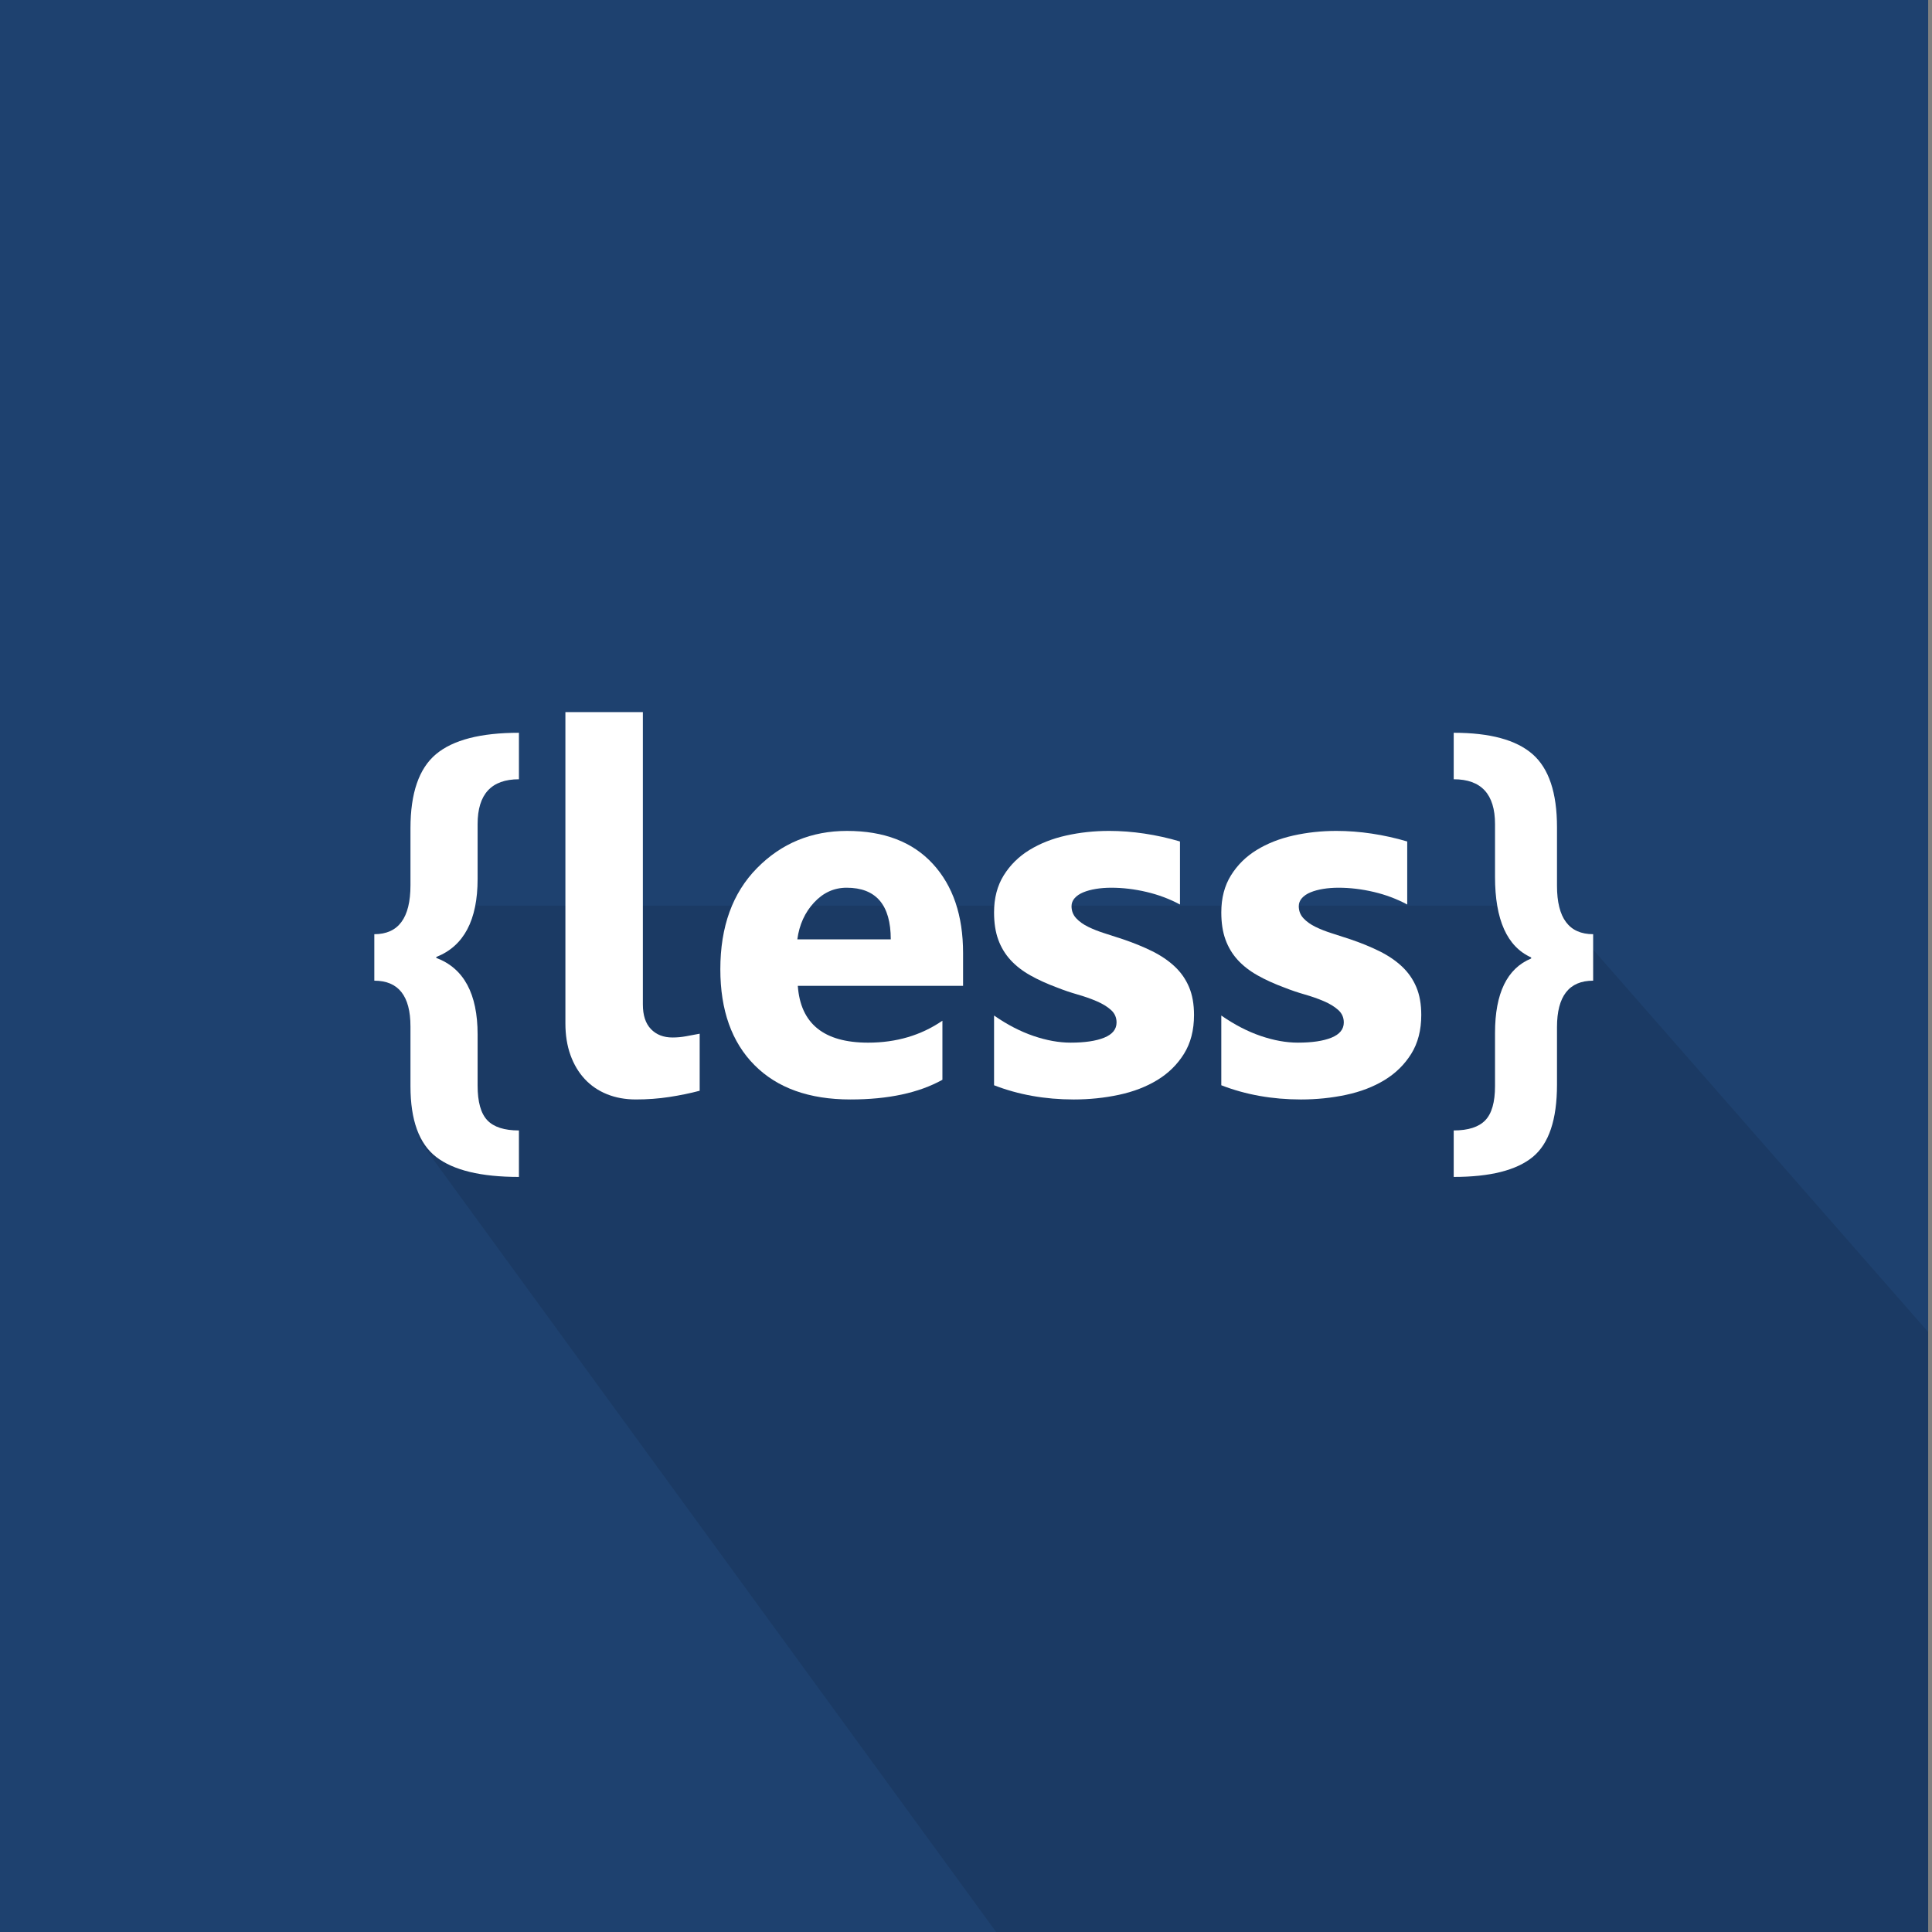 <?xml version="1.0" ?><!DOCTYPE svg  PUBLIC '-//W3C//DTD SVG 1.1//EN'  'http://www.w3.org/Graphics/SVG/1.1/DTD/svg11.dtd'><svg enable-background="new 0 0 512 512" height="512px" id="Layer_1" version="1.1" viewBox="0 0 512 512" width="512px" xml:space="preserve" xmlns="http://www.w3.org/2000/svg" xmlns:xlink="http://www.w3.org/1999/xlink"><rect x="0" y="0" width="512" height="512" fill="#808080" stroke="none"/><g><polyline fill="#1E416F" points="-1.016,512 510.984,512 510.984,0 -1.016,0 -1.016,512  "/><polyline fill="#010101" opacity="0.102" points="411.984,240 109.984,240 110.984,302 263.984,512 510.984,512 510.984,353    411.984,240  "/><path d="M137.519,311.898c-10.036,0-17.336-1.757-21.898-5.272c-4.562-3.513-6.843-9.775-6.843-18.786v-15.825   c0-8.084-3.193-12.125-9.581-12.125v-12.318c6.388,0,9.581-4.319,9.581-12.96v-15.12c0-9.31,2.256-15.854,6.768-19.63   c4.512-3.78,11.837-5.669,21.974-5.669v12.319c-7.299,0-10.949,3.956-10.949,11.869v14.543c0,10.919-3.649,17.813-10.949,20.68   v0.255c7.3,2.738,10.949,9.504,10.949,20.295v13.537c0,4.32,0.856,7.381,2.567,9.186c1.71,1.803,4.505,2.703,8.382,2.703V311.898" fill="#FFFFFF"/><path d="M170.367,266.199c0,2.864,0.713,5.038,2.139,6.521c1.425,1.483,3.336,2.226,5.73,2.226   c1.199,0,2.396-0.11,3.593-0.332c1.198-0.222,2.395-0.445,3.592-0.673v15.118c-2.538,0.671-5.224,1.223-8.061,1.657   c-2.837,0.436-5.789,0.652-8.854,0.652c-2.81,0-5.364-0.467-7.667-1.4c-2.303-0.933-4.267-2.277-5.893-4.03   c-1.625-1.755-2.883-3.872-3.774-6.352c-0.891-2.481-1.336-5.274-1.336-8.383v-82.484h20.53V266.199" fill="#FFFFFF"/><path d="M236.063,248.94c0-9.124-3.9-13.686-11.697-13.686c-3.323,0-6.199,1.307-8.629,3.923   c-2.43,2.616-3.911,5.871-4.438,9.763H236.063 M255.224,261.259h-43.797c0.713,10.035,6.921,15.055,18.626,15.055   c7.472,0,14.037-1.938,19.697-5.817v15.655c-6.259,3.478-14.385,5.217-24.38,5.217c-10.92,0-19.396-3.036-25.427-9.109   c-6.03-6.074-9.046-14.543-9.046-25.406c0-11.277,3.238-20.206,9.709-26.785c6.474-6.58,14.428-9.869,23.867-9.869   c9.794,0,17.368,2.904,22.721,8.713c5.353,5.81,8.031,13.69,8.031,23.642V261.259z" fill="#FFFFFF"/><path d="M263.436,287.605v-18.478c3.492,2.424,6.976,4.227,10.447,5.411c3.471,1.183,6.754,1.774,9.849,1.774   c3.763,0,6.731-0.441,8.906-1.325s3.261-2.224,3.261-4.022c0-1.324-0.492-2.43-1.476-3.313c-0.984-0.884-2.249-1.657-3.796-2.32   s-3.24-1.259-5.079-1.785c-1.839-0.528-3.606-1.126-5.304-1.798c-2.736-1.012-5.146-2.104-7.229-3.283   c-2.081-1.176-3.828-2.536-5.238-4.083c-1.412-1.547-2.488-3.336-3.229-5.369c-0.741-2.03-1.112-4.438-1.112-7.217   c0-3.792,0.854-7.06,2.555-9.805c1.705-2.745,3.971-4.987,6.801-6.725c2.831-1.741,6.074-3.02,9.729-3.839   c3.659-0.82,7.461-1.229,11.41-1.229c3.079,0,6.21,0.238,9.388,0.715c3.18,0.478,6.309,1.173,9.389,2.086v16.702   c-2.766-1.483-5.73-2.595-8.896-3.336c-3.164-0.742-6.271-1.112-9.324-1.112c-1.424,0-2.771,0.103-4.041,0.31   c-1.269,0.207-2.389,0.509-3.357,0.907c-0.969,0.401-1.731,0.914-2.287,1.541c-0.557,0.629-0.835,1.34-0.835,2.139   c0,1.24,0.41,2.302,1.229,3.187c0.82,0.884,1.887,1.647,3.197,2.288c1.312,0.642,2.772,1.216,4.383,1.721   c1.611,0.507,3.209,1.023,4.792,1.551c2.864,0.97,5.457,2.029,7.773,3.176c2.316,1.148,4.302,2.495,5.956,4.042   c1.653,1.546,2.922,3.362,3.806,5.443c0.884,2.08,1.325,4.555,1.325,7.422c0,4.02-0.887,7.451-2.662,10.295   c-1.775,2.846-4.133,5.162-7.078,6.951s-6.336,3.094-10.18,3.912c-3.843,0.82-7.831,1.23-11.965,1.23   C276.943,291.368,269.908,290.114,263.436,287.605" fill="#FFFFFF"/><path d="M323.656,287.605v-18.478c3.493,2.424,6.977,4.227,10.446,5.411c3.473,1.183,6.755,1.774,9.849,1.774   c3.763,0,6.734-0.441,8.908-1.325c2.172-0.884,3.261-2.224,3.261-4.022c0-1.324-0.492-2.43-1.477-3.313s-2.247-1.657-3.794-2.32   s-3.242-1.259-5.081-1.785c-1.839-0.528-3.606-1.126-5.303-1.798c-2.737-1.012-5.147-2.104-7.229-3.283   c-2.08-1.176-3.828-2.536-5.239-4.083c-1.41-1.547-2.487-3.336-3.228-5.369c-0.742-2.03-1.113-4.438-1.113-7.217   c0-3.792,0.852-7.06,2.556-9.805s3.97-4.987,6.801-6.725c2.831-1.741,6.074-3.02,9.729-3.839c3.659-0.82,7.461-1.229,11.409-1.229   c3.081,0,6.211,0.238,9.388,0.715c3.18,0.478,6.311,1.173,9.389,2.086v16.702c-2.766-1.483-5.729-2.595-8.896-3.336   c-3.164-0.742-6.273-1.112-9.322-1.112c-1.425,0-2.773,0.103-4.042,0.31s-2.388,0.509-3.356,0.907   c-0.972,0.401-1.734,0.914-2.289,1.541c-0.558,0.629-0.834,1.34-0.834,2.139c0,1.24,0.409,2.302,1.229,3.187   c0.82,0.884,1.886,1.647,3.198,2.288c1.31,0.642,2.771,1.216,4.383,1.721c1.609,0.507,3.208,1.023,4.791,1.551   c2.865,0.97,5.456,2.029,7.773,3.176c2.315,1.148,4.3,2.495,5.956,4.042c1.653,1.546,2.922,3.362,3.805,5.443   c0.886,2.08,1.325,4.555,1.325,7.422c0,4.02-0.888,7.451-2.661,10.295c-1.776,2.846-4.136,5.162-7.078,6.951   c-2.945,1.789-6.339,3.094-10.18,3.912c-3.844,0.82-7.831,1.23-11.966,1.23C337.165,291.368,330.13,290.114,323.656,287.605" fill="#FFFFFF"/><path d="M422.201,259.89c-6.389,0-9.581,4.106-9.581,12.318v15.226c0,9.281-2.148,15.68-6.448,19.192   c-4.299,3.516-11.273,5.272-20.924,5.272v-12.319c3.833,0,6.617-0.891,8.349-2.672c1.731-1.782,2.599-4.811,2.599-9.088v-14.073   c0-10.521,3.193-17.1,9.581-19.738v-0.277c-6.388-2.865-9.581-9.987-9.581-21.363V218.38c0-7.913-3.65-11.869-10.947-11.869   v-12.319c9.609,0,16.572,1.889,20.893,5.669c4.32,3.776,6.479,10.229,6.479,19.353v15.547c0,8.539,3.192,12.81,9.581,12.81V259.89" fill="#FFFFFF"/></g></svg>